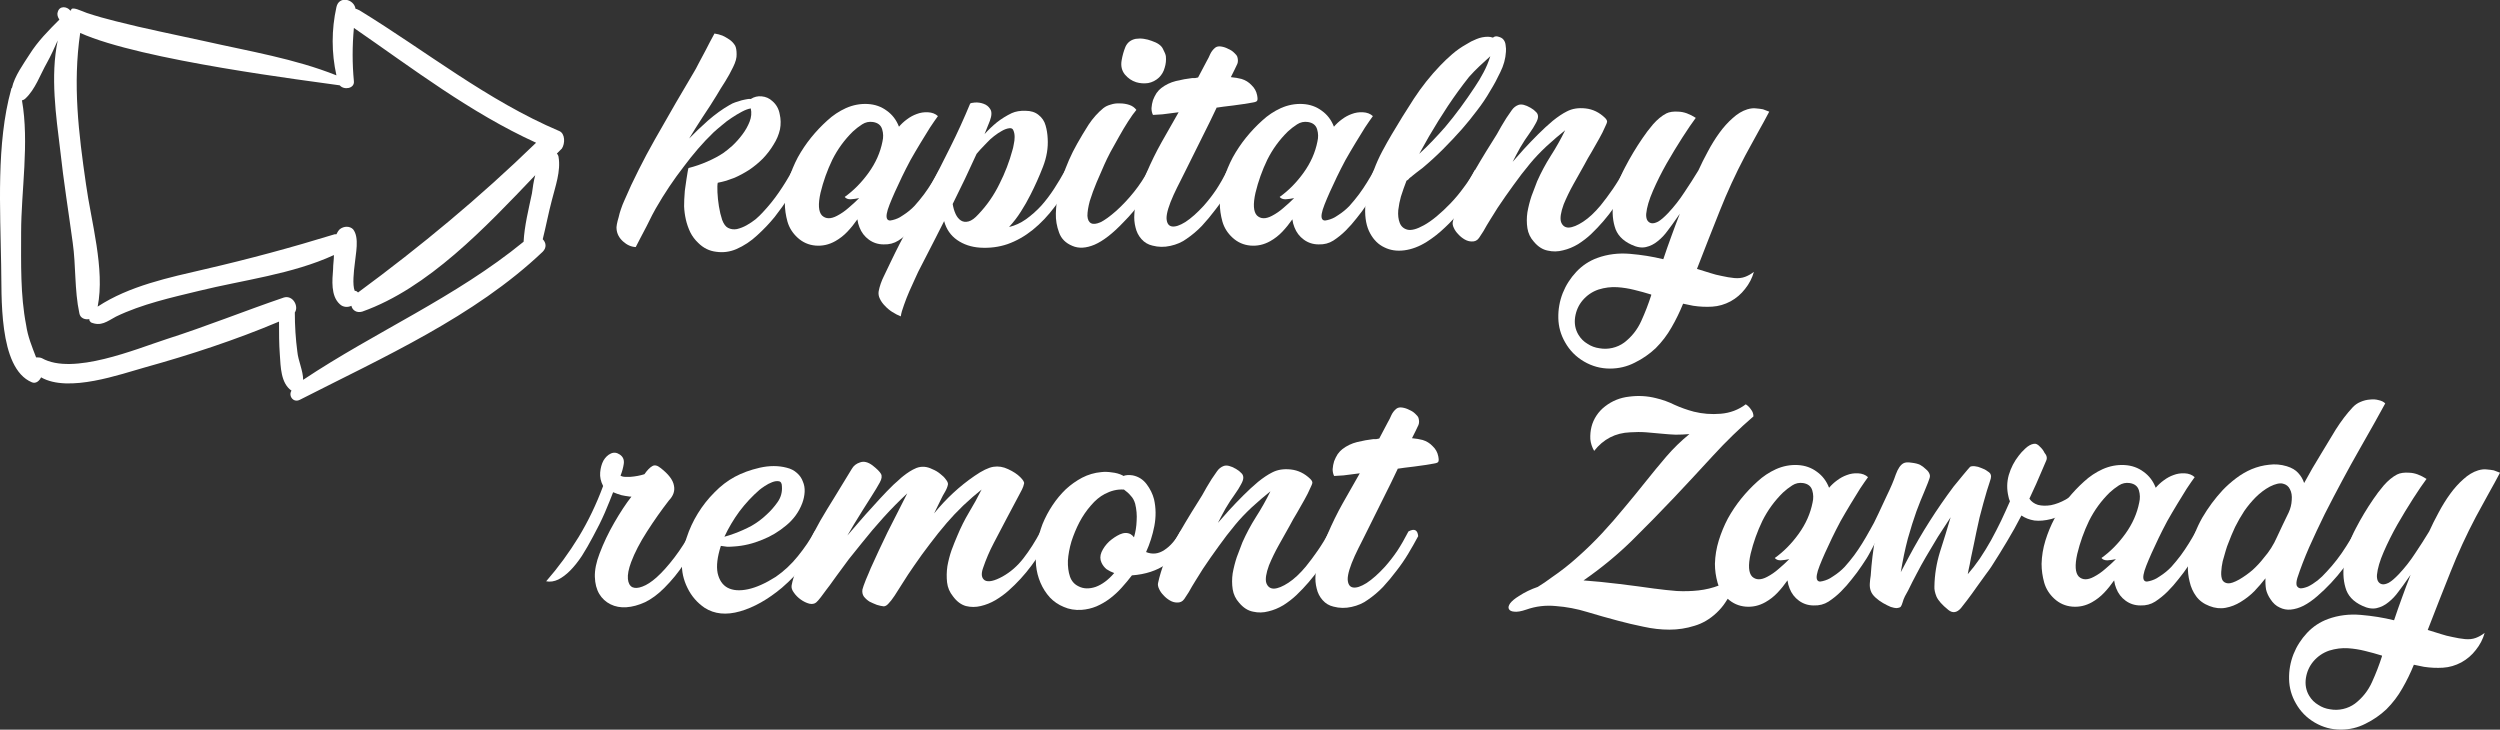<?xml version="1.0" encoding="UTF-8" standalone="no"?>
<!-- Created with Inkscape (http://www.inkscape.org/) -->

<svg
   xmlns:dc="http://purl.org/dc/elements/1.1/"
   xmlns:cc="http://creativecommons.org/ns#"
   xmlns:rdf="http://www.w3.org/1999/02/22-rdf-syntax-ns#"
   xmlns:svg="http://www.w3.org/2000/svg"
   xmlns="http://www.w3.org/2000/svg"
   xmlns:sodipodi="http://sodipodi.sourceforge.net/DTD/sodipodi-0.dtd"
   xmlns:inkscape="http://www.inkscape.org/namespaces/inkscape"
   width="296.102mm"
   height="86.419mm"
   viewBox="0 0 296.102 86.419"
   version="1.1"
   id="svg8"
   inkscape:version="0.92.4 (5da689c313, 2019-01-14)"
   sodipodi:docname="projectName03SM.svg">
  <rect x="0" y="0" width="296.102" height="86.419" fill="#333333" stroke="none"/>
  <defs
     id="defs2" />
  <sodipodi:namedview
     id="base"
     pagecolor="#ffffff"
     bordercolor="#666666"
     borderopacity="1.0"
     inkscape:pageopacity="0.0"
     inkscape:pageshadow="2"
     inkscape:zoom="0.49497475"
     inkscape:cx="331.00438"
     inkscape:cy="239.3966"
     inkscape:document-units="mm"
     inkscape:current-layer="layer1"
     showgrid="false"
     inkscape:window-width="1920"
     inkscape:window-height="1001"
     inkscape:window-x="-9"
     inkscape:window-y="-9"
     inkscape:window-maximized="1"
     showborder="false"
     fit-margin-top="0"
     fit-margin-left="0"
     fit-margin-right="0"
     fit-margin-bottom="0" />
  <g
     inkscape:label="Layer 1"
     inkscape:groupmode="layer"
     id="layer1"
     transform="translate(94.232,-188.955)">
    <g
       id="g997"
       style="fill:#ffffff">
      <g
         id="g921"
         style="fill:#ffffff">
        <path
           id="path871"
           style="font-style:normal;font-variant:normal;font-weight:normal;font-stretch:normal;font-size:34.936px;line-height:1.25;font-family:'Painter PERSONAL USE ONLY';-inkscape-font-specification:'Painter PERSONAL USE ONLY, Normal';font-variant-ligatures:normal;font-variant-caps:normal;font-variant-numeric:normal;font-feature-settings:normal;text-align:start;letter-spacing:0px;word-spacing:0px;writing-mode:lr-tb;text-anchor:start;fill:#ffffff;fill-opacity:1;stroke:none;stroke-width:0.873"
           d="m -0.385,209.134 q 0.908,-0.21 1.118,0.559 -1.328,2.55 -3.214,4.961 -0.908,1.118 -2.061,2.166 -1.118,1.048 -2.48,1.642 -1.153,0.489 -2.376,0.314 -1.223,-0.14 -2.131,-1.048 -0.594,-0.559 -0.943,-1.258 -0.349,-0.734 -0.524,-1.502 -0.175,-0.769 -0.21,-1.572 0,-0.804 0.07,-1.607 0,-0.175 0.07,-0.629 0.07,-0.489 0.14,-0.978 0.07,-0.489 0.14,-0.873 0.07,-0.419 0.105,-0.454 1.118,-0.279 2.236,-0.769 1.118,-0.489 1.887,-1.013 0.454,-0.314 1.083,-0.873 0.629,-0.594 1.153,-1.293 0.559,-0.734 0.873,-1.537 0.314,-0.804 0.14,-1.572 -0.454,0.07 -1.048,0.384 -0.594,0.314 -1.223,0.734 -0.594,0.384 -1.153,0.873 -0.559,0.454 -0.978,0.838 -0.978,0.943 -1.852,1.956 -0.873,1.013 -1.677,2.096 -1.817,2.341 -3.319,4.961 -0.105,0.175 -0.419,0.769 -0.279,0.594 -0.664,1.328 -0.349,0.699 -0.734,1.397 -0.349,0.699 -0.559,1.083 -0.804,-0.035 -1.502,-0.664 -0.699,-0.629 -0.769,-1.467 -0.035,-0.175 0.035,-0.559 0.07,-0.384 0.21,-0.838 0.105,-0.489 0.279,-0.978 0.175,-0.524 0.384,-0.978 0.804,-1.887 1.712,-3.668 0.908,-1.817 1.921,-3.598 l 2.48,-4.332 2.096,-3.563 q 0.245,-0.384 0.629,-1.153 0.419,-0.769 0.838,-1.572 0.454,-0.908 1.013,-1.921 0.489,0.07 0.943,0.245 0.384,0.175 0.804,0.454 0.419,0.279 0.699,0.734 0.175,0.349 0.175,1.013 0.035,0.629 -0.419,1.537 -0.419,0.873 -0.943,1.712 -0.524,0.804 -1.013,1.642 -0.699,1.153 -1.642,2.55 -0.908,1.397 -1.607,2.55 0.978,-1.013 2.236,-2.131 1.293,-1.118 2.515,-1.817 0.105,-0.07 0.384,-0.21 0.314,-0.14 0.699,-0.245 0.384,-0.14 0.769,-0.21 0.419,-0.105 0.699,-0.07 0.594,-0.384 1.293,-0.314 0.734,0.07 1.258,0.559 0.699,0.594 0.873,1.537 0.21,0.908 0.035,1.817 -0.21,0.943 -0.769,1.817 -0.524,0.873 -1.258,1.642 -0.734,0.734 -1.607,1.328 -0.873,0.559 -1.747,0.943 -0.489,0.175 -0.978,0.349 -0.489,0.14 -1.013,0.245 -0.07,0.314 -0.035,1.118 0.035,0.804 0.175,1.677 0.14,0.873 0.384,1.607 0.279,0.734 0.699,0.943 0.489,0.245 1.048,0.14 0.594,-0.14 1.153,-0.454 0.559,-0.314 1.048,-0.699 0.489,-0.419 0.838,-0.804 1.083,-1.153 1.921,-2.376 0.873,-1.258 1.607,-2.62 z"
           inkscape:connector-curvature="0" />
        <path
           id="path873"
           style="font-style:normal;font-variant:normal;font-weight:normal;font-stretch:normal;font-size:34.936px;line-height:1.25;font-family:'Painter PERSONAL USE ONLY';-inkscape-font-specification:'Painter PERSONAL USE ONLY, Normal';font-variant-ligatures:normal;font-variant-caps:normal;font-variant-numeric:normal;font-feature-settings:normal;text-align:start;letter-spacing:0px;word-spacing:0px;writing-mode:lr-tb;text-anchor:start;fill:#ffffff;fill-opacity:1;stroke:none;stroke-width:0.873"
           d="m 16.857,202.706 q -0.384,0.524 -0.943,1.363 -0.524,0.838 -1.118,1.817 -0.594,0.978 -1.188,2.026 -0.559,1.048 -1.013,1.991 -0.943,1.956 -1.467,3.284 -0.524,1.328 -0.279,1.712 0.105,0.175 0.349,0.175 0.279,-0.035 0.594,-0.14 0.314,-0.105 0.559,-0.245 0.279,-0.175 0.384,-0.245 0.769,-0.489 1.363,-1.118 0.594,-0.664 1.118,-1.363 0.489,-0.664 0.943,-1.397 0.454,-0.734 0.838,-1.432 0.419,-0.105 0.699,0 0.314,0.105 0.419,0.559 -0.489,0.908 -0.943,1.782 -0.454,0.873 -1.048,1.712 -0.559,0.838 -1.188,1.607 -0.594,0.769 -1.293,1.467 -0.664,0.664 -1.467,1.188 -0.769,0.489 -1.747,0.454 -0.978,0 -1.747,-0.559 -0.769,-0.559 -1.118,-1.467 -0.175,-0.419 -0.245,-0.943 -0.559,0.804 -1.188,1.467 -0.629,0.664 -1.432,1.118 -1.118,0.629 -2.341,0.524 -1.223,-0.105 -2.131,-0.943 -0.873,-0.804 -1.188,-1.887 -0.314,-1.118 -0.314,-2.236 0.035,-1.397 0.454,-2.76 0.419,-1.363 1.083,-2.62 0.699,-1.258 1.572,-2.341 0.908,-1.118 1.921,-2.026 0.978,-0.908 2.201,-1.467 1.258,-0.559 2.585,-0.489 1.293,0.07 2.271,0.804 0.978,0.699 1.432,1.887 0.419,-0.489 0.943,-0.873 0.559,-0.419 1.153,-0.629 0.629,-0.245 1.328,-0.21 0.734,0.035 1.188,0.454 z m -11.04,9.573 q 1.572,-1.118 2.83,-2.865 1.258,-1.747 1.642,-3.703 0.175,-0.734 -0.035,-1.432 -0.21,-0.734 -1.083,-0.873 -0.699,-0.105 -1.293,0.279 -0.594,0.384 -1.083,0.838 -1.502,1.467 -2.446,3.354 -0.908,1.887 -1.397,3.913 -0.454,2.026 0.175,2.69 0.664,0.629 1.782,0.035 0.734,-0.384 1.363,-0.943 0.664,-0.559 1.258,-1.153 -0.489,0.105 -1.013,0.14 -0.489,0 -0.699,-0.279 z"
           inkscape:connector-curvature="0" />
        <path
           id="path875"
           style="font-style:normal;font-variant:normal;font-weight:normal;font-stretch:normal;font-size:34.936px;line-height:1.25;font-family:'Painter PERSONAL USE ONLY';-inkscape-font-specification:'Painter PERSONAL USE ONLY, Normal';font-variant-ligatures:normal;font-variant-caps:normal;font-variant-numeric:normal;font-feature-settings:normal;text-align:start;letter-spacing:0px;word-spacing:0px;writing-mode:lr-tb;text-anchor:start;fill:#ffffff;fill-opacity:1;stroke:none;stroke-width:0.873"
           d="m 31.916,209.134 q 0.489,-0.175 0.769,-0.07 0.279,0.105 0.349,0.629 -1.048,2.061 -2.306,3.703 -1.223,1.642 -2.655,2.795 -1.397,1.118 -2.97,1.677 -1.537,0.524 -3.249,0.419 -1.572,-0.105 -2.725,-0.908 -1.153,-0.804 -1.537,-2.236 l -1.153,2.271 -1.921,3.738 q -0.105,0.21 -0.384,0.838 -0.314,0.664 -0.664,1.467 -0.349,0.804 -0.629,1.607 -0.314,0.838 -0.384,1.363 -0.524,-0.21 -1.013,-0.524 -0.489,-0.314 -0.873,-0.734 -0.384,-0.384 -0.594,-0.838 -0.21,-0.419 -0.14,-0.873 0.175,-0.908 0.629,-1.817 0.419,-0.873 0.804,-1.677 1.048,-2.201 2.236,-4.332 1.153,-2.131 2.271,-4.297 1.328,-2.48 2.55,-4.961 1.258,-2.515 2.341,-5.136 0.07,-0.105 0.559,-0.14 0.524,-0.035 1.013,0.14 0.524,0.175 0.804,0.629 0.314,0.454 -0.035,1.397 l -0.629,1.572 q 0.699,-0.769 1.467,-1.397 0.804,-0.629 1.747,-1.083 0.699,-0.314 1.642,-0.279 0.943,0 1.537,0.489 0.629,0.489 0.838,1.258 0.21,0.734 0.245,1.537 0.105,1.642 -0.559,3.354 -0.664,1.712 -1.467,3.284 -0.524,1.048 -1.153,2.026 -0.594,0.943 -1.397,1.817 1.048,-0.245 1.991,-0.908 0.978,-0.699 1.817,-1.607 0.838,-0.943 1.537,-2.026 0.699,-1.083 1.293,-2.166 z m -13.311,3.983 q 0.105,0.664 0.349,1.188 0.245,0.524 0.629,0.769 0.384,0.245 0.908,0.105 0.524,-0.14 1.153,-0.838 1.502,-1.572 2.48,-3.563 1.013,-1.991 1.572,-4.088 0.07,-0.21 0.14,-0.629 0.105,-0.454 0.105,-0.873 0,-0.454 -0.14,-0.769 -0.105,-0.314 -0.454,-0.279 -0.419,0.035 -0.908,0.314 -0.454,0.245 -0.943,0.629 -0.454,0.349 -0.873,0.804 -0.419,0.419 -0.734,0.769 -0.14,0.14 -0.245,0.279 -0.105,0.105 -0.21,0.245 l -1.363,2.935 z"
           inkscape:connector-curvature="0" />
        <path
           id="path877"
           style="font-style:normal;font-variant:normal;font-weight:normal;font-stretch:normal;font-size:34.936px;line-height:1.25;font-family:'Painter PERSONAL USE ONLY';-inkscape-font-specification:'Painter PERSONAL USE ONLY, Normal';font-variant-ligatures:normal;font-variant-caps:normal;font-variant-numeric:normal;font-feature-settings:normal;text-align:start;letter-spacing:0px;word-spacing:0px;writing-mode:lr-tb;text-anchor:start;fill:#ffffff;fill-opacity:1;stroke:none;stroke-width:0.873"
           d="m 40.362,201.972 q -0.419,0.489 -0.978,1.363 -0.559,0.873 -1.083,1.817 -0.524,0.943 -1.013,1.817 -0.454,0.873 -0.699,1.432 -0.489,1.083 -0.943,2.166 -0.454,1.083 -0.804,2.201 -0.279,1.048 -0.279,1.747 0.035,0.664 0.419,0.873 0.384,0.21 1.118,-0.105 0.734,-0.349 1.887,-1.363 1.118,-1.013 2.096,-2.236 0.978,-1.223 1.677,-2.55 0.943,-0.454 1.118,0.559 -0.804,1.467 -1.817,2.935 -1.013,1.432 -2.236,2.655 -1.887,1.991 -3.424,2.655 -1.502,0.629 -2.62,0.14 -1.188,-0.489 -1.572,-1.572 -0.419,-1.118 -0.384,-2.271 0.07,-2.166 0.769,-4.262 0.699,-2.131 1.747,-3.983 0.629,-1.118 1.363,-2.271 0.769,-1.153 1.747,-1.956 0.349,-0.279 0.873,-0.419 0.524,-0.175 1.083,-0.14 0.594,0 1.118,0.175 0.524,0.175 0.838,0.594 z m -0.035,-3.284 q -0.769,-0.245 -1.328,-0.908 -0.559,-0.699 -0.384,-1.677 0.14,-0.838 0.454,-1.607 0.349,-0.769 1.223,-0.943 0.489,-0.07 0.943,0 0.489,0.07 0.943,0.245 1.048,0.349 1.328,0.943 0.314,0.594 0.349,0.873 0.07,0.699 -0.14,1.363 -0.175,0.664 -0.664,1.153 -0.559,0.524 -1.293,0.664 -0.734,0.105 -1.432,-0.105 z"
           inkscape:connector-curvature="0" />
        <path
           id="path879"
           style="font-style:normal;font-variant:normal;font-weight:normal;font-stretch:normal;font-size:34.936px;line-height:1.25;font-family:'Painter PERSONAL USE ONLY';-inkscape-font-specification:'Painter PERSONAL USE ONLY, Normal';font-variant-ligatures:normal;font-variant-caps:normal;font-variant-numeric:normal;font-feature-settings:normal;text-align:start;letter-spacing:0px;word-spacing:0px;writing-mode:lr-tb;text-anchor:start;fill:#ffffff;fill-opacity:1;stroke:none;stroke-width:0.873"
           d="m 52.318,195.683 q 0.14,0.489 0,0.838 -0.14,0.314 -0.349,0.734 l -0.419,0.838 q 0.734,0.07 1.258,0.21 0.699,0.21 1.188,0.734 0.524,0.489 0.664,1.188 0.105,0.524 0,0.664 -0.07,0.14 -0.524,0.21 -0.419,0.07 -1.048,0.175 -0.629,0.105 -1.258,0.175 -0.629,0.07 -1.153,0.14 -0.524,0.07 -0.734,0.105 h -0.07 l -0.804,1.677 -2.97,5.974 q -0.14,0.279 -0.524,1.048 -0.384,0.734 -0.804,1.642 -0.838,1.852 -0.838,2.76 0.035,0.873 0.629,0.978 0.594,0.105 1.607,-0.524 1.013,-0.664 2.166,-1.921 0.804,-0.908 1.467,-1.887 0.664,-1.013 1.328,-2.306 1.048,-0.559 1.153,0.559 -0.559,1.048 -1.188,2.096 -0.629,1.048 -1.397,2.026 -0.734,0.978 -1.572,1.887 -0.838,0.873 -1.817,1.537 -0.804,0.594 -1.921,0.838 -1.083,0.245 -2.131,-0.035 -0.769,-0.175 -1.293,-0.769 -0.524,-0.594 -0.699,-1.363 -0.21,-0.804 -0.14,-1.642 0.035,-0.838 0.279,-1.677 0.21,-0.838 0.524,-1.607 0.314,-0.804 0.629,-1.537 0.804,-1.887 1.782,-3.633 1.013,-1.782 2.026,-3.563 -1.083,0.14 -1.921,0.245 -0.838,0.07 -1.118,0.07 -0.175,-0.349 -0.175,-0.804 0.035,-0.489 0.175,-0.943 0.175,-0.454 0.419,-0.838 0.279,-0.384 0.559,-0.594 0.769,-0.594 1.747,-0.838 1.013,-0.245 1.921,-0.349 0.175,0 0.349,0 0.175,-0.035 0.349,-0.07 l 1.013,-1.921 q 0.245,-0.419 0.419,-0.838 0.21,-0.454 0.594,-0.769 0.279,-0.21 0.699,-0.14 0.454,0.07 0.838,0.279 0.419,0.175 0.699,0.454 0.314,0.279 0.384,0.489 z"
           inkscape:connector-curvature="0" />
        <path
           id="path881"
           style="font-style:normal;font-variant:normal;font-weight:normal;font-stretch:normal;font-size:34.936px;line-height:1.25;font-family:'Painter PERSONAL USE ONLY';-inkscape-font-specification:'Painter PERSONAL USE ONLY, Normal';font-variant-ligatures:normal;font-variant-caps:normal;font-variant-numeric:normal;font-feature-settings:normal;text-align:start;letter-spacing:0px;word-spacing:0px;writing-mode:lr-tb;text-anchor:start;fill:#ffffff;fill-opacity:1;stroke:none;stroke-width:0.873"
           d="m 68.374,202.706 q -0.384,0.524 -0.943,1.363 -0.524,0.838 -1.118,1.817 -0.594,0.978 -1.188,2.026 -0.559,1.048 -1.013,1.991 -0.943,1.956 -1.467,3.284 -0.524,1.328 -0.279,1.712 0.105,0.175 0.349,0.175 0.279,-0.035 0.594,-0.14 0.314,-0.105 0.559,-0.245 0.279,-0.175 0.384,-0.245 0.769,-0.489 1.363,-1.118 0.594,-0.664 1.118,-1.363 0.489,-0.664 0.943,-1.397 0.454,-0.734 0.838,-1.432 0.419,-0.105 0.699,0 0.314,0.105 0.419,0.559 -0.489,0.908 -0.943,1.782 -0.454,0.873 -1.048,1.712 -0.559,0.838 -1.188,1.607 -0.594,0.769 -1.293,1.467 -0.664,0.664 -1.467,1.188 -0.769,0.489 -1.747,0.454 -0.978,0 -1.747,-0.559 -0.769,-0.559 -1.118,-1.467 -0.175,-0.419 -0.245,-0.943 -0.559,0.804 -1.188,1.467 -0.629,0.664 -1.432,1.118 -1.118,0.629 -2.341,0.524 -1.223,-0.105 -2.131,-0.943 -0.873,-0.804 -1.188,-1.887 -0.314,-1.118 -0.314,-2.236 0.035,-1.397 0.454,-2.76 0.419,-1.363 1.083,-2.62 0.699,-1.258 1.572,-2.341 0.908,-1.118 1.921,-2.026 0.978,-0.908 2.201,-1.467 1.258,-0.559 2.585,-0.489 1.293,0.07 2.271,0.804 0.978,0.699 1.432,1.887 0.419,-0.489 0.943,-0.873 0.559,-0.419 1.153,-0.629 0.629,-0.245 1.328,-0.21 0.734,0.035 1.188,0.454 z m -11.04,9.573 q 1.572,-1.118 2.83,-2.865 1.258,-1.747 1.642,-3.703 0.175,-0.734 -0.035,-1.432 -0.21,-0.734 -1.083,-0.873 -0.699,-0.105 -1.293,0.279 -0.594,0.384 -1.083,0.838 -1.502,1.467 -2.446,3.354 -0.908,1.887 -1.397,3.913 -0.454,2.026 0.175,2.69 0.664,0.629 1.782,0.035 0.734,-0.384 1.363,-0.943 0.664,-0.559 1.258,-1.153 -0.489,0.105 -1.013,0.14 -0.489,0 -0.699,-0.279 z"
           inkscape:connector-curvature="0" />
        <path
           id="path883"
           style="font-style:normal;font-variant:normal;font-weight:normal;font-stretch:normal;font-size:34.936px;line-height:1.25;font-family:'Painter PERSONAL USE ONLY';-inkscape-font-specification:'Painter PERSONAL USE ONLY, Normal';font-variant-ligatures:normal;font-variant-caps:normal;font-variant-numeric:normal;font-feature-settings:normal;text-align:start;letter-spacing:0px;word-spacing:0px;writing-mode:lr-tb;text-anchor:start;fill:#ffffff;fill-opacity:1;stroke:none;stroke-width:0.873"
           d="m 82.001,193.308 q 0.279,0 0.594,0.105 0.279,-0.245 0.664,-0.105 0.384,0.105 0.559,0.314 0.245,0.279 0.279,0.699 0.07,0.419 0.035,0.769 -0.07,1.223 -0.664,2.411 -0.559,1.188 -1.188,2.201 -0.699,1.223 -1.572,2.341 -0.838,1.118 -1.782,2.201 -1.083,1.223 -2.271,2.411 -1.153,1.153 -2.411,2.201 -0.384,0.279 -0.734,0.559 -0.349,0.279 -0.699,0.559 -0.105,0.07 -0.21,0.21 -0.105,0.105 -0.245,0.175 -0.175,0.489 -0.349,0.943 -0.14,0.454 -0.314,0.943 -0.21,0.734 -0.314,1.607 -0.07,0.873 0.175,1.502 0.245,0.629 0.908,0.804 0.699,0.175 1.956,-0.524 0.699,-0.384 1.502,-1.048 0.838,-0.699 1.642,-1.537 0.838,-0.873 1.572,-1.887 0.769,-1.013 1.293,-2.026 0.454,-0.175 0.734,-0.07 0.279,0.105 0.384,0.629 -0.524,1.013 -1.223,2.096 -0.699,1.083 -1.572,2.131 -0.838,1.048 -1.852,1.991 -0.978,0.943 -2.131,1.677 -1.328,0.838 -2.655,1.013 -1.328,0.175 -2.376,-0.349 -1.048,-0.489 -1.677,-1.642 -0.664,-1.188 -0.594,-3.039 0.035,-1.153 0.314,-2.306 0.279,-1.153 0.734,-2.236 0.419,-1.118 0.978,-2.166 0.559,-1.048 1.118,-1.991 1.258,-2.131 2.62,-4.227 1.397,-2.131 3.109,-3.913 0.699,-0.734 1.432,-1.363 0.769,-0.664 1.642,-1.153 0.594,-0.384 1.223,-0.629 0.664,-0.279 1.363,-0.279 z m -8.14,13.87 q 0.804,-0.734 1.572,-1.537 0.769,-0.804 1.502,-1.642 0.943,-1.118 1.817,-2.306 0.873,-1.188 1.677,-2.411 0.594,-0.873 1.048,-1.747 0.489,-0.908 0.804,-1.921 -0.629,0.594 -1.293,1.188 -0.629,0.594 -1.223,1.258 -1.328,1.677 -2.515,3.459 -1.153,1.747 -2.236,3.598 z"
           inkscape:connector-curvature="0" />
        <path
           id="path885"
           style="font-style:normal;font-variant:normal;font-weight:normal;font-stretch:normal;font-size:34.936px;line-height:1.25;font-family:'Painter PERSONAL USE ONLY';-inkscape-font-specification:'Painter PERSONAL USE ONLY, Normal';font-variant-ligatures:normal;font-variant-caps:normal;font-variant-numeric:normal;font-feature-settings:normal;text-align:start;letter-spacing:0px;word-spacing:0px;writing-mode:lr-tb;text-anchor:start;fill:#ffffff;fill-opacity:1;stroke:none;stroke-width:0.873"
           d="m 98.135,209.134 q 1.083,-0.454 1.118,0.559 -1.048,1.991 -2.271,3.773 -1.223,1.747 -2.76,3.214 -0.664,0.629 -1.537,1.188 -0.873,0.524 -1.782,0.734 -0.908,0.245 -1.817,0.035 -0.908,-0.175 -1.642,-1.048 -0.629,-0.699 -0.769,-1.607 -0.14,-0.908 0,-1.887 0.175,-0.978 0.489,-1.921 0.349,-0.943 0.664,-1.747 0.699,-1.572 1.607,-3.005 0.943,-1.467 1.712,-3.039 -1.013,0.804 -2.201,1.887 -1.153,1.083 -1.956,2.061 -1.048,1.258 -1.991,2.585 -0.943,1.293 -1.852,2.655 -0.454,0.699 -0.873,1.397 -0.419,0.664 -0.804,1.363 -0.21,0.314 -0.524,0.804 -0.314,0.454 -0.873,0.419 -0.419,0 -0.838,-0.245 -0.419,-0.245 -0.734,-0.594 -0.349,-0.349 -0.524,-0.734 -0.21,-0.419 -0.14,-0.734 0.559,-2.55 1.921,-4.891 1.328,-2.376 2.725,-4.577 0.594,-0.908 1.118,-1.887 0.559,-0.978 1.223,-1.887 0.314,-0.454 0.804,-0.629 0.524,-0.175 1.432,0.349 0.419,0.245 0.629,0.489 0.245,0.21 0.245,0.559 0,0.314 -0.279,0.804 -0.245,0.489 -0.769,1.223 -0.489,0.664 -1.048,1.607 -0.524,0.943 -0.908,1.712 0.559,-0.629 1.328,-1.502 0.804,-0.873 1.677,-1.747 0.873,-0.873 1.747,-1.607 0.908,-0.734 1.677,-1.118 0.943,-0.489 2.201,-0.349 1.293,0.14 2.306,1.118 0.279,0.279 0.245,0.489 -0.035,0.175 -0.21,0.524 -0.314,0.734 -0.734,1.467 -0.419,0.769 -0.873,1.537 -0.454,0.734 -0.873,1.537 -0.594,1.083 -1.293,2.306 -0.664,1.188 -1.153,2.376 -0.524,1.432 -0.314,2.096 0.245,0.664 0.908,0.664 0.699,-0.035 1.712,-0.699 1.013,-0.664 2.061,-1.921 0.734,-0.908 1.432,-1.921 0.699,-1.013 1.363,-2.236 z"
           inkscape:connector-curvature="0" />
        <path
           id="path887"
           style="font-style:normal;font-variant:normal;font-weight:normal;font-stretch:normal;font-size:34.936px;line-height:1.25;font-family:'Painter PERSONAL USE ONLY';-inkscape-font-specification:'Painter PERSONAL USE ONLY, Normal';font-variant-ligatures:normal;font-variant-caps:normal;font-variant-numeric:normal;font-feature-settings:normal;text-align:start;letter-spacing:0px;word-spacing:0px;writing-mode:lr-tb;text-anchor:start;fill:#ffffff;fill-opacity:1;stroke:none;stroke-width:0.873"
           d="m 115.318,202.182 q -0.664,1.258 -1.258,2.306 -0.489,0.908 -0.978,1.782 -0.454,0.838 -0.629,1.153 -1.677,3.179 -3.005,6.533 -1.328,3.319 -2.69,6.847 l 1.572,0.489 q 0.629,0.21 1.363,0.349 0.769,0.175 1.467,0.245 0.734,0.07 1.293,-0.14 0.559,-0.21 1.048,-0.594 -0.314,1.118 -1.048,2.026 -0.699,0.908 -1.712,1.467 -1.048,0.559 -2.166,0.629 -1.118,0.07 -2.271,-0.105 l -1.188,-0.245 q -0.594,1.467 -1.363,2.795 -0.769,1.363 -1.887,2.48 -1.118,1.048 -2.48,1.712 -1.363,0.699 -2.935,0.699 -1.642,0 -3.074,-0.838 -1.432,-0.838 -2.236,-2.271 -0.769,-1.328 -0.804,-2.865 -0.035,-1.537 0.524,-2.97 0.559,-1.397 1.607,-2.515 1.048,-1.118 2.48,-1.642 1.817,-0.664 3.878,-0.489 2.061,0.175 3.913,0.629 h 0.035 q 0.454,-1.363 0.943,-2.69 0.489,-1.363 1.013,-2.69 l -0.419,0.594 q -0.454,0.664 -1.013,1.397 -0.524,0.734 -1.188,1.258 -0.629,0.524 -1.397,0.699 -0.769,0.175 -1.712,-0.279 -1.607,-0.734 -1.991,-2.166 -0.419,-1.432 -0.105,-3.214 0.384,-1.991 1.328,-3.773 0.943,-1.817 2.096,-3.494 0.489,-0.734 1.223,-1.607 0.769,-0.873 1.572,-1.293 0.559,-0.279 1.467,-0.21 0.943,0.035 2.026,0.734 -0.629,0.838 -1.572,2.306 -0.943,1.467 -1.887,3.109 -0.908,1.607 -1.607,3.214 -0.699,1.607 -0.804,2.725 -0.035,0.419 0.105,0.734 0.175,0.314 0.489,0.384 0.314,0.07 0.804,-0.175 0.489,-0.279 1.188,-1.013 1.083,-1.153 1.921,-2.446 0.873,-1.293 1.677,-2.62 0.489,-1.083 1.118,-2.236 0.629,-1.188 1.363,-2.201 0.734,-1.013 1.572,-1.747 0.838,-0.769 1.747,-1.048 0.594,-0.175 1.048,-0.105 0.454,0.035 0.804,0.105 0.384,0.14 0.734,0.279 z m -17.189,27.355 q 1.328,-1.013 2.026,-2.55 0.699,-1.537 1.188,-3.074 v -0.07 q -1.013,-0.314 -2.026,-0.559 -0.978,-0.245 -1.991,-0.314 -1.118,-0.07 -2.236,0.279 -1.118,0.384 -1.887,1.293 -0.699,0.838 -0.873,1.956 -0.175,1.153 0.384,2.096 0.419,0.699 1.083,1.083 0.629,0.419 1.397,0.524 0.769,0.14 1.537,-0.035 0.769,-0.175 1.397,-0.629 z"
           inkscape:connector-curvature="0" />
      </g>
      <g
         transform="translate(6.682,-1.604)"
         id="g953"
         style="fill:#ffffff">
        <g
           id="g929"
           transform="translate(-159.293,44.367)"
           style="fill:#ffffff">
          <path
             inkscape:connector-curvature="0"
             d="m 123.07,215.038 q 2.131,-2.446 3.843,-5.24 1.712,-2.83 2.9,-6.044 -0.419,-0.804 -0.349,-1.607 0.07,-0.804 0.384,-1.397 0.349,-0.594 0.873,-0.838 0.524,-0.245 1.048,0.105 0.594,0.384 0.489,1.118 -0.105,0.699 -0.384,1.397 0.245,0.14 0.559,0.14 0.349,0 0.594,0 0.908,-0.07 1.677,-0.314 0.489,-0.699 0.908,-0.943 0.419,-0.279 1.013,0.21 1.397,1.083 1.572,2.061 0.21,0.943 -0.594,1.782 -1.328,1.712 -2.585,3.668 -1.258,1.956 -1.887,3.633 -0.454,1.223 -0.384,1.991 0.07,0.734 0.524,0.978 0.454,0.21 1.188,-0.07 0.769,-0.279 1.677,-1.083 1.013,-0.908 2.131,-2.376 1.118,-1.467 1.956,-3.074 0.489,-0.279 0.769,-0.035 0.314,0.21 0.349,0.594 -0.943,1.782 -1.956,3.284 -0.978,1.502 -2.341,2.865 -1.118,1.118 -2.271,1.677 -1.153,0.524 -2.201,0.594 -1.048,0.07 -1.887,-0.349 -0.838,-0.419 -1.328,-1.223 -0.489,-0.838 -0.524,-2.026 -0.035,-1.223 0.559,-2.76 0.699,-1.852 1.747,-3.668 1.048,-1.817 2.026,-3.074 -0.279,0 -0.384,-0.035 -0.314,-0.035 -0.804,-0.14 -0.489,-0.14 -0.978,-0.349 -0.384,1.013 -0.978,2.411 -0.594,1.363 -1.397,2.83 -0.664,1.258 -1.328,2.306 -0.699,1.048 -1.397,1.747 -0.699,0.699 -1.397,1.048 -0.734,0.349 -1.432,0.21 z"
             style="font-style:normal;font-variant:normal;font-weight:normal;font-stretch:normal;font-size:34.936px;line-height:1.25;font-family:'Painter PERSONAL USE ONLY';-inkscape-font-specification:'Painter PERSONAL USE ONLY, Normal';font-variant-ligatures:normal;font-variant-caps:normal;font-variant-numeric:normal;font-feature-settings:normal;text-align:start;letter-spacing:0px;word-spacing:0px;writing-mode:lr-tb;text-anchor:start;fill:#ffffff;fill-opacity:1;stroke:none;stroke-width:0.873"
             id="path889" />
          <path
             inkscape:connector-curvature="0"
             d="m 145.331,210.916 q -0.384,0.035 -0.804,0.035 -0.384,-0.035 -0.769,-0.105 -0.629,1.956 -0.384,3.214 0.279,1.258 1.188,1.747 0.943,0.489 2.411,0.175 1.467,-0.314 3.284,-1.467 1.467,-1.013 2.62,-2.446 1.188,-1.467 1.991,-2.935 0.384,-0.14 0.699,-0.105 0.349,0 0.419,0.664 -0.804,1.537 -2.131,3.144 -1.293,1.607 -2.865,2.97 -2.515,2.096 -4.961,2.795 -2.446,0.699 -4.192,-0.419 -1.328,-0.908 -2.026,-2.341 -0.734,-1.467 -0.664,-3.039 0.035,-1.467 0.559,-2.935 0.489,-1.502 1.328,-2.865 0.838,-1.363 1.956,-2.48 1.118,-1.153 2.411,-1.852 1.293,-0.699 2.97,-1.083 1.712,-0.384 3.179,0 0.734,0.175 1.223,0.629 0.489,0.419 0.699,1.013 0.245,0.559 0.21,1.223 -0.035,0.664 -0.279,1.328 -0.594,1.572 -1.921,2.655 -1.293,1.083 -2.795,1.677 -1.677,0.699 -3.354,0.804 z m 3.005,-6.708 q -1.293,1.118 -2.376,2.55 -1.048,1.432 -1.782,3.005 0.524,-0.14 1.188,-0.384 1.048,-0.384 2.026,-0.908 0.978,-0.559 1.782,-1.328 0.699,-0.629 1.293,-1.467 0.594,-0.838 0.524,-1.852 0,-0.559 -0.349,-0.629 -0.349,-0.07 -0.804,0.105 -0.454,0.175 -0.873,0.454 -0.419,0.279 -0.629,0.454 z"
             style="font-style:normal;font-variant:normal;font-weight:normal;font-stretch:normal;font-size:34.936px;line-height:1.25;font-family:'Painter PERSONAL USE ONLY';-inkscape-font-specification:'Painter PERSONAL USE ONLY, Normal';font-variant-ligatures:normal;font-variant-caps:normal;font-variant-numeric:normal;font-feature-settings:normal;text-align:start;letter-spacing:0px;word-spacing:0px;writing-mode:lr-tb;text-anchor:start;fill:#ffffff;fill-opacity:1;stroke:none;stroke-width:0.873"
             id="path891" />
          <path
             inkscape:connector-curvature="0"
             d="m 181.627,209.134 q 0.419,-0.105 0.734,-0.035 0.314,0.07 0.384,0.594 -0.978,1.852 -2.201,3.494 -1.223,1.642 -2.725,2.97 -0.664,0.594 -1.537,1.118 -0.838,0.489 -1.747,0.699 -0.873,0.21 -1.747,0 -0.873,-0.245 -1.537,-1.153 -0.594,-0.734 -0.699,-1.642 -0.105,-0.943 0.035,-1.921 0.175,-0.978 0.489,-1.887 0.349,-0.943 0.699,-1.747 0.594,-1.432 1.363,-2.725 0.804,-1.328 1.502,-2.725 -1.013,0.804 -2.166,1.887 -1.118,1.083 -1.956,2.061 -1.048,1.223 -1.991,2.48 -0.943,1.223 -1.852,2.55 -0.804,1.153 -1.363,2.061 -0.559,0.908 -0.978,1.537 -0.419,0.629 -0.734,0.943 -0.279,0.314 -0.559,0.314 -0.349,-0.035 -0.804,-0.175 -0.454,-0.175 -0.873,-0.384 -0.384,-0.245 -0.664,-0.594 -0.245,-0.349 -0.175,-0.838 0.035,-0.14 0.14,-0.454 0.14,-0.349 0.279,-0.734 0.175,-0.384 0.314,-0.734 0.175,-0.384 0.245,-0.594 0.943,-2.096 1.991,-4.262 1.083,-2.166 2.341,-4.612 -1.432,1.328 -2.795,2.83 -1.328,1.467 -2.55,3.005 -0.804,0.978 -1.572,1.956 -0.734,0.978 -1.467,1.991 -0.14,0.175 -0.454,0.629 -0.314,0.454 -0.699,0.943 -0.349,0.489 -0.699,0.943 -0.349,0.454 -0.559,0.629 -0.314,0.245 -0.804,0.14 -0.524,-0.14 -1.013,-0.489 -0.489,-0.349 -0.804,-0.804 -0.349,-0.454 -0.279,-0.873 0.14,-0.838 0.664,-2.096 0.524,-1.293 1.223,-2.69 0.699,-1.432 1.502,-2.865 0.838,-1.432 1.607,-2.655 l 2.131,-3.494 q 0.314,-0.559 0.978,-0.769 0.664,-0.245 1.467,0.349 0.804,0.629 1.013,1.013 0.21,0.384 -0.14,1.013 -0.384,0.699 -0.943,1.572 -0.524,0.838 -1.083,1.712 -0.524,0.838 -1.013,1.642 -0.489,0.804 -0.804,1.363 0.489,-0.594 1.293,-1.502 0.804,-0.943 1.677,-1.887 0.873,-0.978 1.712,-1.852 0.838,-0.873 1.432,-1.363 0.21,-0.21 0.524,-0.454 0.349,-0.279 0.734,-0.524 0.384,-0.245 0.804,-0.419 0.454,-0.175 0.943,-0.14 0.454,0.035 0.943,0.279 0.524,0.21 0.943,0.559 0.419,0.314 0.664,0.664 0.279,0.349 0.245,0.594 -0.07,0.384 -0.349,0.873 -0.279,0.454 -0.454,0.838 l -0.838,1.712 q 2.131,-2.62 4.786,-4.437 1.363,-0.943 2.236,-1.083 0.873,-0.14 1.747,0.279 0.908,0.419 1.432,0.943 0.524,0.524 0.454,0.769 -0.07,0.349 -0.245,0.699 -0.175,0.349 -0.349,0.664 l -1.502,2.83 q -0.734,1.432 -1.502,2.865 -0.734,1.397 -1.258,2.935 -0.384,1.083 0.21,1.467 0.629,0.349 2.096,-0.454 1.432,-0.804 2.48,-2.166 1.083,-1.397 2.026,-3.179 z"
             style="font-style:normal;font-variant:normal;font-weight:normal;font-stretch:normal;font-size:34.936px;line-height:1.25;font-family:'Painter PERSONAL USE ONLY';-inkscape-font-specification:'Painter PERSONAL USE ONLY, Normal';font-variant-ligatures:normal;font-variant-caps:normal;font-variant-numeric:normal;font-feature-settings:normal;text-align:start;letter-spacing:0px;word-spacing:0px;writing-mode:lr-tb;text-anchor:start;fill:#ffffff;fill-opacity:1;stroke:none;stroke-width:0.873"
             id="path893" />
          <path
             inkscape:connector-curvature="0"
             d="m 191.431,202.566 q 0.454,-0.175 1.118,-0.07 1.013,0.21 1.642,1.048 0.629,0.838 0.873,1.782 0.349,1.537 0.035,3.179 -0.314,1.607 -0.978,3.074 1.118,0.454 2.166,-0.245 1.083,-0.699 1.887,-2.201 1.013,-0.454 1.118,0.559 -1.118,2.131 -2.795,3.319 -1.642,1.153 -4.053,1.328 -0.559,0.734 -1.223,1.467 -0.629,0.699 -1.363,1.258 -0.734,0.559 -1.607,0.943 -0.838,0.349 -1.782,0.419 -1.153,0.07 -2.096,-0.349 -0.943,-0.384 -1.642,-1.118 -0.699,-0.769 -1.118,-1.747 -0.419,-0.978 -0.524,-2.061 -0.105,-1.223 0.105,-2.446 0.21,-1.258 0.664,-2.446 0.489,-1.188 1.188,-2.236 0.699,-1.048 1.572,-1.887 0.873,-0.804 1.921,-1.363 1.083,-0.559 2.271,-0.664 0.594,-0.07 1.258,0.035 0.699,0.07 1.258,0.349 z m -1.677,7.756 q 0.594,-0.524 1.258,-0.838 0.699,-0.314 1.258,-0.035 0.245,0.14 0.419,0.384 0.279,-0.943 0.314,-1.956 0.07,-1.013 -0.175,-2.026 -0.175,-0.594 -0.524,-0.943 -0.314,-0.384 -0.804,-0.734 -0.629,-0.035 -1.188,0.105 -0.559,0.14 -1.083,0.419 -0.873,0.454 -1.642,1.363 -0.769,0.873 -1.363,1.991 -0.559,1.083 -0.943,2.271 -0.349,1.188 -0.419,2.271 -0.035,1.048 0.245,1.887 0.279,0.804 1.013,1.153 0.873,0.454 2.026,0.07 1.153,-0.419 2.201,-1.642 -0.489,-0.175 -0.908,-0.454 -0.384,-0.314 -0.594,-0.769 -0.279,-0.594 0,-1.258 0.314,-0.699 0.908,-1.258 z"
             style="font-style:normal;font-variant:normal;font-weight:normal;font-stretch:normal;font-size:34.936px;line-height:1.25;font-family:'Painter PERSONAL USE ONLY';-inkscape-font-specification:'Painter PERSONAL USE ONLY, Normal';font-variant-ligatures:normal;font-variant-caps:normal;font-variant-numeric:normal;font-feature-settings:normal;text-align:start;letter-spacing:0px;word-spacing:0px;writing-mode:lr-tb;text-anchor:start;fill:#ffffff;fill-opacity:1;stroke:none;stroke-width:0.873"
             id="path895" />
          <path
             inkscape:connector-curvature="0"
             d="m 215.839,209.134 q 1.083,-0.454 1.118,0.559 -1.048,1.991 -2.271,3.773 -1.223,1.747 -2.76,3.214 -0.664,0.629 -1.537,1.188 -0.873,0.524 -1.782,0.734 -0.908,0.245 -1.817,0.035 -0.908,-0.175 -1.642,-1.048 -0.629,-0.699 -0.769,-1.607 -0.14,-0.908 0,-1.887 0.175,-0.978 0.489,-1.921 0.349,-0.943 0.664,-1.747 0.699,-1.572 1.607,-3.005 0.943,-1.467 1.712,-3.039 -1.013,0.804 -2.201,1.887 -1.153,1.083 -1.956,2.061 -1.048,1.258 -1.991,2.585 -0.943,1.293 -1.852,2.655 -0.454,0.699 -0.873,1.397 -0.419,0.664 -0.804,1.363 -0.21,0.314 -0.524,0.804 -0.314,0.454 -0.873,0.419 -0.419,0 -0.838,-0.245 -0.419,-0.245 -0.734,-0.594 -0.349,-0.349 -0.524,-0.734 -0.21,-0.419 -0.14,-0.734 0.559,-2.55 1.921,-4.891 1.328,-2.376 2.725,-4.577 0.594,-0.908 1.118,-1.887 0.559,-0.978 1.223,-1.887 0.314,-0.454 0.804,-0.629 0.524,-0.175 1.432,0.349 0.419,0.245 0.629,0.489 0.245,0.21 0.245,0.559 0,0.314 -0.279,0.804 -0.245,0.489 -0.769,1.223 -0.489,0.664 -1.048,1.607 -0.524,0.943 -0.908,1.712 0.559,-0.629 1.328,-1.502 0.804,-0.873 1.677,-1.747 0.873,-0.873 1.747,-1.607 0.908,-0.734 1.677,-1.118 0.943,-0.489 2.201,-0.349 1.293,0.14 2.306,1.118 0.279,0.279 0.245,0.489 -0.035,0.175 -0.21,0.524 -0.314,0.734 -0.734,1.467 -0.419,0.769 -0.873,1.537 -0.454,0.734 -0.873,1.537 -0.594,1.083 -1.293,2.306 -0.664,1.188 -1.153,2.376 -0.524,1.432 -0.314,2.096 0.245,0.664 0.908,0.664 0.699,-0.035 1.712,-0.699 1.013,-0.664 2.061,-1.921 0.734,-0.908 1.432,-1.921 0.699,-1.013 1.363,-2.236 z"
             style="font-style:normal;font-variant:normal;font-weight:normal;font-stretch:normal;font-size:34.936px;line-height:1.25;font-family:'Painter PERSONAL USE ONLY';-inkscape-font-specification:'Painter PERSONAL USE ONLY, Normal';font-variant-ligatures:normal;font-variant-caps:normal;font-variant-numeric:normal;font-feature-settings:normal;text-align:start;letter-spacing:0px;word-spacing:0px;writing-mode:lr-tb;text-anchor:start;fill:#ffffff;fill-opacity:1;stroke:none;stroke-width:0.873"
             id="path897" />
          <path
             inkscape:connector-curvature="0"
             d="m 226.385,195.683 q 0.14,0.489 0,0.838 -0.14,0.314 -0.349,0.734 l -0.419,0.838 q 0.734,0.07 1.258,0.21 0.699,0.21 1.188,0.734 0.524,0.489 0.664,1.188 0.105,0.524 0,0.664 -0.07,0.14 -0.524,0.21 -0.419,0.07 -1.048,0.175 -0.629,0.105 -1.258,0.175 -0.629,0.07 -1.153,0.14 -0.524,0.07 -0.734,0.105 h -0.07 l -0.804,1.677 -2.97,5.974 q -0.14,0.279 -0.524,1.048 -0.384,0.734 -0.804,1.642 -0.838,1.852 -0.838,2.76 0.035,0.873 0.629,0.978 0.594,0.105 1.607,-0.524 1.013,-0.664 2.166,-1.921 0.804,-0.908 1.467,-1.887 0.664,-1.013 1.328,-2.306 1.048,-0.559 1.153,0.559 -0.559,1.048 -1.188,2.096 -0.629,1.048 -1.397,2.026 -0.734,0.978 -1.572,1.887 -0.838,0.873 -1.817,1.537 -0.804,0.594 -1.921,0.838 -1.083,0.245 -2.131,-0.035 -0.769,-0.175 -1.293,-0.769 -0.524,-0.594 -0.699,-1.363 -0.21,-0.804 -0.14,-1.642 0.035,-0.838 0.279,-1.677 0.21,-0.838 0.524,-1.607 0.314,-0.804 0.629,-1.537 0.804,-1.887 1.782,-3.633 1.013,-1.782 2.026,-3.563 -1.083,0.14 -1.921,0.245 -0.838,0.07 -1.118,0.07 -0.175,-0.349 -0.175,-0.804 0.035,-0.489 0.175,-0.943 0.175,-0.454 0.419,-0.838 0.279,-0.384 0.559,-0.594 0.769,-0.594 1.747,-0.838 1.013,-0.245 1.921,-0.349 0.175,0 0.349,0 0.175,-0.035 0.349,-0.07 l 1.013,-1.921 q 0.245,-0.419 0.419,-0.838 0.21,-0.454 0.594,-0.769 0.279,-0.21 0.699,-0.14 0.454,0.07 0.838,0.279 0.419,0.175 0.699,0.454 0.314,0.279 0.384,0.489 z"
             style="font-style:normal;font-variant:normal;font-weight:normal;font-stretch:normal;font-size:34.936px;line-height:1.25;font-family:'Painter PERSONAL USE ONLY';-inkscape-font-specification:'Painter PERSONAL USE ONLY, Normal';font-variant-ligatures:normal;font-variant-caps:normal;font-variant-numeric:normal;font-feature-settings:normal;text-align:start;letter-spacing:0px;word-spacing:0px;writing-mode:lr-tb;text-anchor:start;fill:#ffffff;fill-opacity:1;stroke:none;stroke-width:0.873"
             id="path899" />
        </g>
        <g
           id="g937"
           transform="translate(-159.293,44.367)"
           style="fill:#ffffff">
          <path
             inkscape:connector-curvature="0"
             d="m 254.387,215.912 q 1.293,0.175 2.585,0.279 1.328,0.07 2.585,-0.07 1.258,-0.14 2.446,-0.594 1.188,-0.489 2.236,-1.432 0,0.21 -0.21,0.908 -0.21,0.699 -0.489,1.223 -0.384,0.699 -0.838,1.363 -0.419,0.629 -1.013,1.188 -1.188,1.118 -2.62,1.537 -1.432,0.454 -2.97,0.454 -1.502,0 -3.074,-0.349 -1.537,-0.314 -2.97,-0.699 -1.852,-0.489 -3.703,-1.048 -1.817,-0.559 -3.703,-0.699 -1.817,-0.175 -3.494,0.419 -0.908,0.314 -1.432,0.245 -0.489,-0.035 -0.629,-0.314 -0.14,-0.245 0.14,-0.664 0.314,-0.419 1.048,-0.873 1.013,-0.664 2.236,-1.083 0.804,-0.489 1.642,-1.118 1.642,-1.118 3.109,-2.446 1.502,-1.328 2.865,-2.795 1.363,-1.467 2.62,-3.005 1.293,-1.537 2.515,-3.074 1.223,-1.537 2.446,-2.97 1.258,-1.467 2.76,-2.69 -0.838,0.07 -1.642,0.07 -0.804,-0.035 -1.502,-0.105 -0.978,-0.105 -1.956,-0.175 -0.943,-0.07 -1.921,0 -2.62,0.105 -4.262,2.201 -0.384,-0.664 -0.454,-1.397 -0.035,-0.769 0.14,-1.467 0.175,-0.699 0.594,-1.328 0.419,-0.629 1.013,-1.083 1.258,-0.978 2.865,-1.153 1.607,-0.21 3.144,0.175 1.188,0.279 2.236,0.804 1.083,0.489 2.271,0.804 1.537,0.384 3.179,0.245 1.677,-0.14 2.97,-1.118 0.384,0.245 0.629,0.629 0.279,0.349 0.279,0.804 -2.48,2.131 -4.786,4.647 -2.306,2.515 -4.577,4.926 -2.515,2.655 -5.101,5.205 -2.585,2.515 -5.66,4.647 0.943,0.07 2.026,0.175 1.083,0.105 2.201,0.245 1.118,0.14 2.201,0.279 1.083,0.14 2.026,0.279 z"
             style="font-style:normal;font-variant:normal;font-weight:normal;font-stretch:normal;font-size:34.936px;line-height:1.25;font-family:'Painter PERSONAL USE ONLY';-inkscape-font-specification:'Painter PERSONAL USE ONLY, Normal';font-variant-ligatures:normal;font-variant-caps:normal;font-variant-numeric:normal;font-feature-settings:normal;text-align:start;letter-spacing:0px;word-spacing:0px;writing-mode:lr-tb;text-anchor:start;fill:#ffffff;fill-opacity:1;stroke:none;stroke-width:0.873"
             id="path901" />
          <path
             inkscape:connector-curvature="0"
             d="m 279.629,202.706 q -0.384,0.524 -0.943,1.363 -0.524,0.838 -1.118,1.817 -0.594,0.978 -1.188,2.026 -0.559,1.048 -1.013,1.991 -0.943,1.956 -1.467,3.284 -0.524,1.328 -0.279,1.712 0.105,0.175 0.349,0.175 0.279,-0.035 0.594,-0.14 0.314,-0.105 0.559,-0.245 0.279,-0.175 0.384,-0.245 0.769,-0.489 1.363,-1.118 0.594,-0.664 1.118,-1.363 0.489,-0.664 0.943,-1.397 0.454,-0.734 0.838,-1.432 0.419,-0.105 0.699,0 0.314,0.105 0.419,0.559 -0.489,0.908 -0.943,1.782 -0.454,0.873 -1.048,1.712 -0.559,0.838 -1.188,1.607 -0.594,0.769 -1.293,1.467 -0.664,0.664 -1.467,1.188 -0.769,0.489 -1.747,0.454 -0.978,0 -1.747,-0.559 -0.769,-0.559 -1.118,-1.467 -0.175,-0.419 -0.245,-0.943 -0.559,0.804 -1.188,1.467 -0.629,0.664 -1.432,1.118 -1.118,0.629 -2.341,0.524 -1.223,-0.105 -2.131,-0.943 -0.873,-0.804 -1.188,-1.887 -0.314,-1.118 -0.314,-2.236 0.035,-1.397 0.454,-2.76 0.419,-1.363 1.083,-2.62 0.699,-1.258 1.572,-2.341 0.908,-1.118 1.921,-2.026 0.978,-0.908 2.201,-1.467 1.258,-0.559 2.585,-0.489 1.293,0.07 2.271,0.804 0.978,0.699 1.432,1.887 0.419,-0.489 0.943,-0.873 0.559,-0.419 1.153,-0.629 0.629,-0.245 1.328,-0.21 0.734,0.035 1.188,0.454 z m -11.04,9.573 q 1.572,-1.118 2.83,-2.865 1.258,-1.747 1.642,-3.703 0.175,-0.734 -0.035,-1.432 -0.21,-0.734 -1.083,-0.873 -0.699,-0.105 -1.293,0.279 -0.594,0.384 -1.083,0.838 -1.502,1.467 -2.446,3.354 -0.908,1.887 -1.397,3.913 -0.454,2.026 0.175,2.69 0.664,0.629 1.782,0.035 0.734,-0.384 1.363,-0.943 0.664,-0.559 1.258,-1.153 -0.489,0.105 -1.013,0.14 -0.489,0 -0.699,-0.279 z"
             style="font-style:normal;font-variant:normal;font-weight:normal;font-stretch:normal;font-size:34.936px;line-height:1.25;font-family:'Painter PERSONAL USE ONLY';-inkscape-font-specification:'Painter PERSONAL USE ONLY, Normal';font-variant-ligatures:normal;font-variant-caps:normal;font-variant-numeric:normal;font-feature-settings:normal;text-align:start;letter-spacing:0px;word-spacing:0px;writing-mode:lr-tb;text-anchor:start;fill:#ffffff;fill-opacity:1;stroke:none;stroke-width:0.873"
             id="path903" />
          <path
             inkscape:connector-curvature="0"
             d="m 299.265,198.758 q 0.349,-0.07 0.699,0.314 0.384,0.349 0.559,0.734 0.419,0.489 0.21,0.943 -0.175,0.419 -0.419,0.978 -0.384,0.908 -0.769,1.782 -0.384,0.873 -0.804,1.747 0.349,0.524 1.013,0.734 0.699,0.175 1.537,0.035 0.873,-0.175 1.747,-0.664 0.908,-0.489 1.677,-1.328 -0.21,1.328 -1.153,2.306 -0.943,0.978 -2.236,1.328 -1.118,0.279 -1.991,0.175 -0.873,-0.14 -1.537,-0.594 -0.804,1.572 -1.712,3.074 -0.873,1.467 -1.817,2.935 -0.175,0.279 -0.699,0.978 -0.489,0.699 -1.083,1.502 -0.559,0.804 -1.118,1.537 -0.524,0.699 -0.734,0.943 -0.734,0.838 -1.502,0.21 -1.083,-0.873 -1.397,-1.572 -0.279,-0.699 -0.245,-1.188 0.035,-2.096 0.664,-4.122 0.664,-2.061 1.258,-4.088 -0.769,1.153 -1.502,2.306 -0.699,1.153 -1.397,2.341 -0.594,1.013 -1.118,2.026 -0.524,0.978 -1.013,1.991 -0.175,0.349 -0.384,0.699 -0.175,0.349 -0.279,0.734 -0.105,0.349 -0.21,0.489 -0.105,0.14 -0.524,0.175 -0.21,0 -0.664,-0.14 -0.419,-0.175 -0.908,-0.454 -0.489,-0.279 -0.908,-0.664 -0.419,-0.384 -0.559,-0.804 -0.14,-0.384 -0.105,-0.873 0.035,-0.524 0.105,-0.908 0.07,-1.118 0.21,-2.271 0.14,-1.153 0.349,-2.306 -0.594,0.035 -0.734,-0.664 0.594,-1.013 1.083,-2.096 0.489,-1.083 0.978,-2.096 0.734,-1.502 1.083,-2.55 0.384,-1.048 0.908,-1.328 0.314,-0.175 0.943,-0.07 0.629,0.07 1.013,0.245 0.384,0.21 0.699,0.524 0.349,0.279 0.454,0.629 0.07,0.21 -0.035,0.489 -0.105,0.279 -0.175,0.489 -0.07,0.21 -0.454,1.118 -0.384,0.873 -0.908,2.271 -0.489,1.363 -1.013,3.214 -0.489,1.852 -0.838,3.983 l 0.943,-1.782 q 2.306,-4.332 5.31,-8.35 0.175,-0.21 0.489,-0.594 0.314,-0.384 0.629,-0.769 0.314,-0.384 0.559,-0.664 0.245,-0.279 0.279,-0.314 0.175,-0.105 0.559,-0.07 0.384,0.035 0.769,0.21 0.419,0.14 0.734,0.384 0.349,0.21 0.384,0.419 0.07,0.175 0,0.454 -0.07,0.279 -0.14,0.454 -0.105,0.314 -0.314,0.978 -0.175,0.629 -0.419,1.467 -0.21,0.804 -0.454,1.712 -0.21,0.908 -0.384,1.747 -0.105,0.524 -0.279,1.363 -0.175,0.838 -0.349,1.642 -0.14,0.804 -0.279,1.397 -0.105,0.559 -0.105,0.559 0.734,-0.838 1.432,-1.852 0.699,-1.048 1.328,-2.166 0.629,-1.153 1.188,-2.306 0.559,-1.188 1.048,-2.306 -0.14,-0.314 -0.175,-0.559 -0.314,-1.293 0.035,-2.55 0.384,-1.293 1.188,-2.306 0.279,-0.384 0.769,-0.838 0.524,-0.489 1.013,-0.559 z"
             style="font-style:normal;font-variant:normal;font-weight:normal;font-stretch:normal;font-size:34.936px;line-height:1.25;font-family:'Painter PERSONAL USE ONLY';-inkscape-font-specification:'Painter PERSONAL USE ONLY, Normal';font-variant-ligatures:normal;font-variant-caps:normal;font-variant-numeric:normal;font-feature-settings:normal;text-align:start;letter-spacing:0px;word-spacing:0px;writing-mode:lr-tb;text-anchor:start;fill:#ffffff;fill-opacity:1;stroke:none;stroke-width:0.873"
             id="path905" />
          <path
             inkscape:connector-curvature="0"
             d="m 318.318,202.706 q -0.384,0.524 -0.943,1.363 -0.524,0.838 -1.118,1.817 -0.594,0.978 -1.188,2.026 -0.559,1.048 -1.013,1.991 -0.943,1.956 -1.467,3.284 -0.524,1.328 -0.279,1.712 0.105,0.175 0.349,0.175 0.279,-0.035 0.594,-0.14 0.314,-0.105 0.559,-0.245 0.279,-0.175 0.384,-0.245 0.769,-0.489 1.363,-1.118 0.594,-0.664 1.118,-1.363 0.489,-0.664 0.943,-1.397 0.454,-0.734 0.838,-1.432 0.419,-0.105 0.699,0 0.314,0.105 0.419,0.559 -0.489,0.908 -0.943,1.782 -0.454,0.873 -1.048,1.712 -0.559,0.838 -1.188,1.607 -0.594,0.769 -1.293,1.467 -0.664,0.664 -1.467,1.188 -0.769,0.489 -1.747,0.454 -0.978,0 -1.747,-0.559 -0.769,-0.559 -1.118,-1.467 -0.175,-0.419 -0.245,-0.943 -0.559,0.804 -1.188,1.467 -0.629,0.664 -1.432,1.118 -1.118,0.629 -2.341,0.524 -1.223,-0.105 -2.131,-0.943 -0.873,-0.804 -1.188,-1.887 -0.314,-1.118 -0.314,-2.236 0.035,-1.397 0.454,-2.76 0.419,-1.363 1.083,-2.62 0.699,-1.258 1.572,-2.341 0.908,-1.118 1.921,-2.026 0.978,-0.908 2.201,-1.467 1.258,-0.559 2.585,-0.489 1.293,0.07 2.271,0.804 0.978,0.699 1.432,1.887 0.419,-0.489 0.943,-0.873 0.559,-0.419 1.153,-0.629 0.629,-0.245 1.328,-0.21 0.734,0.035 1.188,0.454 z m -11.04,9.573 q 1.572,-1.118 2.83,-2.865 1.258,-1.747 1.642,-3.703 0.175,-0.734 -0.035,-1.432 -0.21,-0.734 -1.083,-0.873 -0.699,-0.105 -1.293,0.279 -0.594,0.384 -1.083,0.838 -1.502,1.467 -2.446,3.354 -0.908,1.887 -1.397,3.913 -0.454,2.026 0.175,2.69 0.664,0.629 1.782,0.035 0.734,-0.384 1.363,-0.943 0.664,-0.559 1.258,-1.153 -0.489,0.105 -1.013,0.14 -0.489,0 -0.699,-0.279 z"
             style="font-style:normal;font-variant:normal;font-weight:normal;font-stretch:normal;font-size:34.936px;line-height:1.25;font-family:'Painter PERSONAL USE ONLY';-inkscape-font-specification:'Painter PERSONAL USE ONLY, Normal';font-variant-ligatures:normal;font-variant-caps:normal;font-variant-numeric:normal;font-feature-settings:normal;text-align:start;letter-spacing:0px;word-spacing:0px;writing-mode:lr-tb;text-anchor:start;fill:#ffffff;fill-opacity:1;stroke:none;stroke-width:0.873"
             id="path907" />
          <path
             inkscape:connector-curvature="0"
             d="m 340.889,193.972 q -0.489,0.908 -1.293,2.341 -0.804,1.397 -1.782,3.144 -0.978,1.712 -2.026,3.668 -1.048,1.956 -2.061,3.948 -0.978,1.991 -1.852,3.948 -0.838,1.921 -1.397,3.633 -0.175,0.594 -0.07,0.908 0.14,0.279 0.454,0.314 0.349,0 0.873,-0.21 0.524,-0.245 1.153,-0.734 0.524,-0.419 1.083,-1.048 0.594,-0.629 1.188,-1.397 0.594,-0.769 1.118,-1.607 0.559,-0.873 1.048,-1.747 0.454,-0.245 0.769,-0.035 0.349,0.175 0.349,0.594 -1.013,1.887 -2.48,3.773 -1.432,1.887 -3.144,3.354 -0.804,0.699 -1.607,1.118 -0.769,0.384 -1.502,0.454 -0.699,0.07 -1.328,-0.245 -0.629,-0.279 -1.083,-0.978 -0.384,-0.559 -0.524,-1.153 -0.105,-0.629 -0.07,-1.328 -0.594,0.769 -1.328,1.537 -0.734,0.734 -1.607,1.258 -0.838,0.524 -1.782,0.699 -0.943,0.175 -1.921,-0.21 -1.013,-0.384 -1.572,-1.153 -0.559,-0.769 -0.769,-1.712 -0.245,-0.943 -0.21,-1.921 0.035,-1.013 0.245,-1.921 0.454,-1.991 1.467,-3.773 1.048,-1.782 2.411,-3.249 0.699,-0.734 1.572,-1.397 0.873,-0.664 1.852,-1.083 1.013,-0.419 2.061,-0.524 1.048,-0.14 2.096,0.175 0.908,0.279 1.363,0.804 0.489,0.524 0.699,1.188 0.489,-0.908 0.978,-1.747 0.524,-0.873 1.048,-1.747 0.769,-1.293 1.712,-2.83 0.978,-1.537 1.991,-2.62 0.419,-0.454 0.943,-0.664 0.559,-0.245 1.118,-0.279 0.559,-0.07 1.048,0.07 0.489,0.105 0.769,0.384 z m -14.394,18.307 q 0.978,-1.118 1.572,-2.48 0.629,-1.363 1.397,-2.935 0.314,-0.699 0.349,-1.432 0.07,-0.769 -0.21,-1.293 -0.245,-0.524 -0.838,-0.664 -0.559,-0.14 -1.537,0.349 -0.908,0.489 -1.677,1.258 -0.734,0.734 -1.363,1.642 -0.594,0.908 -1.083,1.887 -0.454,0.978 -0.804,1.921 -0.14,0.314 -0.314,0.908 -0.175,0.559 -0.349,1.223 -0.14,0.629 -0.175,1.258 -0.035,0.594 0.14,0.978 0.21,0.349 0.664,0.384 0.454,0.035 1.328,-0.454 0.838,-0.489 1.572,-1.118 0.734,-0.664 1.328,-1.432 z"
             style="font-style:normal;font-variant:normal;font-weight:normal;font-stretch:normal;font-size:34.936px;line-height:1.25;font-family:'Painter PERSONAL USE ONLY';-inkscape-font-specification:'Painter PERSONAL USE ONLY, Normal';font-variant-ligatures:normal;font-variant-caps:normal;font-variant-numeric:normal;font-feature-settings:normal;text-align:start;letter-spacing:0px;word-spacing:0px;writing-mode:lr-tb;text-anchor:start;fill:#ffffff;fill-opacity:1;stroke:none;stroke-width:0.873"
             id="path909" />
          <path
             inkscape:connector-curvature="0"
             d="m 354.481,202.182 q -0.664,1.258 -1.258,2.306 -0.489,0.908 -0.978,1.782 -0.454,0.838 -0.629,1.153 -1.677,3.179 -3.005,6.533 -1.328,3.319 -2.69,6.847 l 1.572,0.489 q 0.629,0.21 1.363,0.349 0.769,0.175 1.467,0.245 0.734,0.07 1.293,-0.14 0.559,-0.21 1.048,-0.594 -0.314,1.118 -1.048,2.026 -0.699,0.908 -1.712,1.467 -1.048,0.559 -2.166,0.629 -1.118,0.07 -2.271,-0.105 l -1.188,-0.245 q -0.594,1.467 -1.363,2.795 -0.769,1.363 -1.887,2.48 -1.118,1.048 -2.48,1.712 -1.363,0.699 -2.935,0.699 -1.642,0 -3.074,-0.838 -1.432,-0.838 -2.236,-2.271 -0.769,-1.328 -0.804,-2.865 -0.035,-1.537 0.524,-2.97 0.559,-1.397 1.607,-2.515 1.048,-1.118 2.48,-1.642 1.817,-0.664 3.878,-0.489 2.061,0.175 3.913,0.629 h 0.035 q 0.454,-1.363 0.943,-2.69 0.489,-1.363 1.013,-2.69 l -0.419,0.594 q -0.454,0.664 -1.013,1.397 -0.524,0.734 -1.188,1.258 -0.629,0.524 -1.397,0.699 -0.769,0.175 -1.712,-0.279 -1.607,-0.734 -1.991,-2.166 -0.419,-1.432 -0.105,-3.214 0.384,-1.991 1.328,-3.773 0.943,-1.817 2.096,-3.494 0.489,-0.734 1.223,-1.607 0.769,-0.873 1.572,-1.293 0.559,-0.279 1.467,-0.21 0.943,0.035 2.026,0.734 -0.629,0.838 -1.572,2.306 -0.943,1.467 -1.887,3.109 -0.908,1.607 -1.607,3.214 -0.699,1.607 -0.804,2.725 -0.035,0.419 0.105,0.734 0.175,0.314 0.489,0.384 0.314,0.07 0.804,-0.175 0.489,-0.279 1.188,-1.013 1.083,-1.153 1.921,-2.446 0.873,-1.293 1.677,-2.62 0.489,-1.083 1.118,-2.236 0.629,-1.188 1.363,-2.201 0.734,-1.013 1.572,-1.747 0.838,-0.769 1.747,-1.048 0.594,-0.175 1.048,-0.105 0.454,0.035 0.804,0.105 0.384,0.14 0.734,0.279 z m -17.189,27.355 q 1.328,-1.013 2.026,-2.55 0.699,-1.537 1.188,-3.074 v -0.07 q -1.013,-0.314 -2.026,-0.559 -0.978,-0.245 -1.991,-0.314 -1.118,-0.07 -2.236,0.279 -1.118,0.384 -1.887,1.293 -0.699,0.838 -0.873,1.956 -0.175,1.153 0.384,2.096 0.419,0.699 1.083,1.083 0.629,0.419 1.397,0.524 0.769,0.14 1.537,-0.035 0.769,-0.175 1.397,-0.629 z"
             style="font-style:normal;font-variant:normal;font-weight:normal;font-stretch:normal;font-size:34.936px;line-height:1.25;font-family:'Painter PERSONAL USE ONLY';-inkscape-font-specification:'Painter PERSONAL USE ONLY, Normal';font-variant-ligatures:normal;font-variant-caps:normal;font-variant-numeric:normal;font-feature-settings:normal;text-align:start;letter-spacing:0px;word-spacing:0px;writing-mode:lr-tb;text-anchor:start;fill:#ffffff;fill-opacity:1;stroke:none;stroke-width:0.873"
             id="path911" />
        </g>
      </g>
      <g
         style="fill:#ffffff"
         transform="matrix(0.161,0,0,0.161,-94.232,179.258)"
         id="g869">
        <path
           inkscape:connector-curvature="0"
           id="path2"
           d="m 411.505,156.667 c -53.244,-22.644 -97.92,-58.752 -146.88,-88.74 -1.224,-0.612 -2.448,-1.224 -3.06,-1.224 -1.225,-7.344 -12.24,-9.792 -14.076,-1.224 -3.672,16.524 -3.672,33.66 0,50.184 C 216.888,103.423 183.228,97.915 150.792,90.571 128.76,85.675 106.728,81.391 85.308,75.883 77.964,74.047 71.232,72.211 63.888,69.763 60.216,68.539 52.26,64.255 52.26,67.927 c 0,0 0,0 -0.612,0 -2.448,-3.06 -7.956,-3.672 -9.18,1.224 -0.612,1.836 0,3.672 1.224,5.508 -7.956,7.956 -15.912,15.912 -22.032,25.704 -4.284,6.732 -11.016,15.912 -12.852,24.48 -0.612,0.612 -0.612,0.612 -0.612,1.224 -11.016,39.78 -7.956,88.128 -7.344,129.132 0.612,21.42 -2.448,75.888 22.644,86.292 3.06,1.224 5.508,-1.224 6.732,-3.672 20.196,11.628 58.752,-2.448 76.5,-7.344 33.048,-9.181 66.708,-20.196 98.532,-33.66 0,7.956 0,16.523 0.612,24.479 0.612,8.568 0.612,20.809 8.569,26.316 -2.448,3.672 1.224,9.18 6.12,6.731 61.199,-31.212 128.52,-61.199 178.704,-108.936 3.06,-3.06 2.447,-6.732 0,-9.18 2.447,-9.792 4.283,-19.584 6.731,-28.764 2.448,-9.792 6.732,-21.42 4.896,-31.824 0,-0.612 -0.612,-1.836 -1.225,-2.448 1.225,-1.224 2.448,-2.448 3.672,-3.672 2.45,-3.67 2.45,-11.014 -1.834,-12.85 z M 58.993,84.451 c 44.676,20.196 170.136,35.496 190.945,38.556 3.06,3.672 11.016,2.448 10.403,-3.06 -1.224,-12.852 -1.224,-25.704 0,-39.168 43.452,29.988 85.681,62.424 134.028,84.456 -41.616,40.392 -84.456,75.888 -130.968,110.16 -0.612,-0.612 -1.225,-1.225 -2.448,-1.225 -1.836,-4.284 -0.612,-14.688 0,-19.584 0.612,-7.344 3.672,-19.584 -1.224,-25.704 -2.448,-2.447 -6.732,-2.447 -9.792,0 -1.225,1.225 -1.836,2.448 -2.448,3.673 -0.612,0 -1.224,0 -1.224,0 -31.824,9.791 -63.649,18.359 -95.473,25.703 -26.316,6.12 -55.692,12.24 -78.948,27.54 5.508,-27.54 -4.896,-63.036 -8.568,-89.964 C 57.769,157.891 53.485,122.395 58.993,84.451 Z M 391.31,202.567 c -2.448,11.628 -5.509,23.868 -6.12,35.496 -50.185,41.004 -108.937,66.096 -162.181,101.592 0,-6.732 -3.672,-14.076 -4.283,-20.809 -1.225,-9.18 -1.837,-18.972 -1.837,-28.764 3.061,-4.284 -1.224,-12.852 -7.956,-11.016 -28.765,9.792 -57.528,21.42 -86.292,30.6 -22.644,7.344 -69.156,26.928 -91.8,14.076 -1.224,-0.612 -3.06,-0.612 -4.284,-0.612 -3.06,-7.956 -6.12,-15.3 -7.344,-23.868 -4.284,-22.031 -3.672,-45.287 -3.672,-67.932 0,-30.6 6.12,-66.096 0.612,-97.308 0.612,0 1.836,-0.612 2.448,-1.224 7.344,-6.732 11.016,-17.748 15.912,-26.316 3.06,-5.508 5.508,-11.016 7.956,-16.524 -5.508,26.316 -1.224,55.692 1.836,80.784 2.448,22.644 6.12,45.288 9.18,67.932 2.448,17.137 1.224,34.885 4.896,52.021 0.612,3.672 4.284,4.896 7.344,4.284 v 0.611 c 0,0.612 0.612,1.225 1.224,1.836 7.344,3.061 11.628,-0.611 18.36,-4.283 18.972,-9.181 41.004,-14.076 61.2,-18.973 32.436,-7.956 68.544,-12.239 99.145,-26.315 0,3.672 -0.612,6.731 -0.612,10.403 -0.612,7.956 -1.836,19.584 4.896,25.704 2.447,2.448 6.12,2.448 8.567,1.225 0.612,3.06 3.672,5.508 7.956,4.284 48.349,-17.137 90.576,-61.812 127.296,-100.369 -1.224,4.285 -1.836,9.181 -2.447,13.465 z"
           style="fill:#ffffff;stroke:none" />
        <g
           style="fill:#ffffff"
           id="g6" />
        <g
           style="fill:#ffffff"
           id="g8" />
        <g
           style="fill:#ffffff"
           id="g10" />
        <g
           style="fill:#ffffff"
           id="g12" />
        <g
           style="fill:#ffffff"
           id="g14" />
        <g
           style="fill:#ffffff"
           id="g16" />
        <g
           style="fill:#ffffff"
           id="g18" />
        <g
           style="fill:#ffffff"
           id="g20" />
        <g
           style="fill:#ffffff"
           id="g22" />
        <g
           style="fill:#ffffff"
           id="g24" />
        <g
           style="fill:#ffffff"
           id="g26" />
        <g
           style="fill:#ffffff"
           id="g28" />
        <g
           style="fill:#ffffff"
           id="g30" />
        <g
           style="fill:#ffffff"
           id="g32" />
        <g
           style="fill:#ffffff"
           id="g34" />
      </g>
    </g>
  </g>
</svg>
